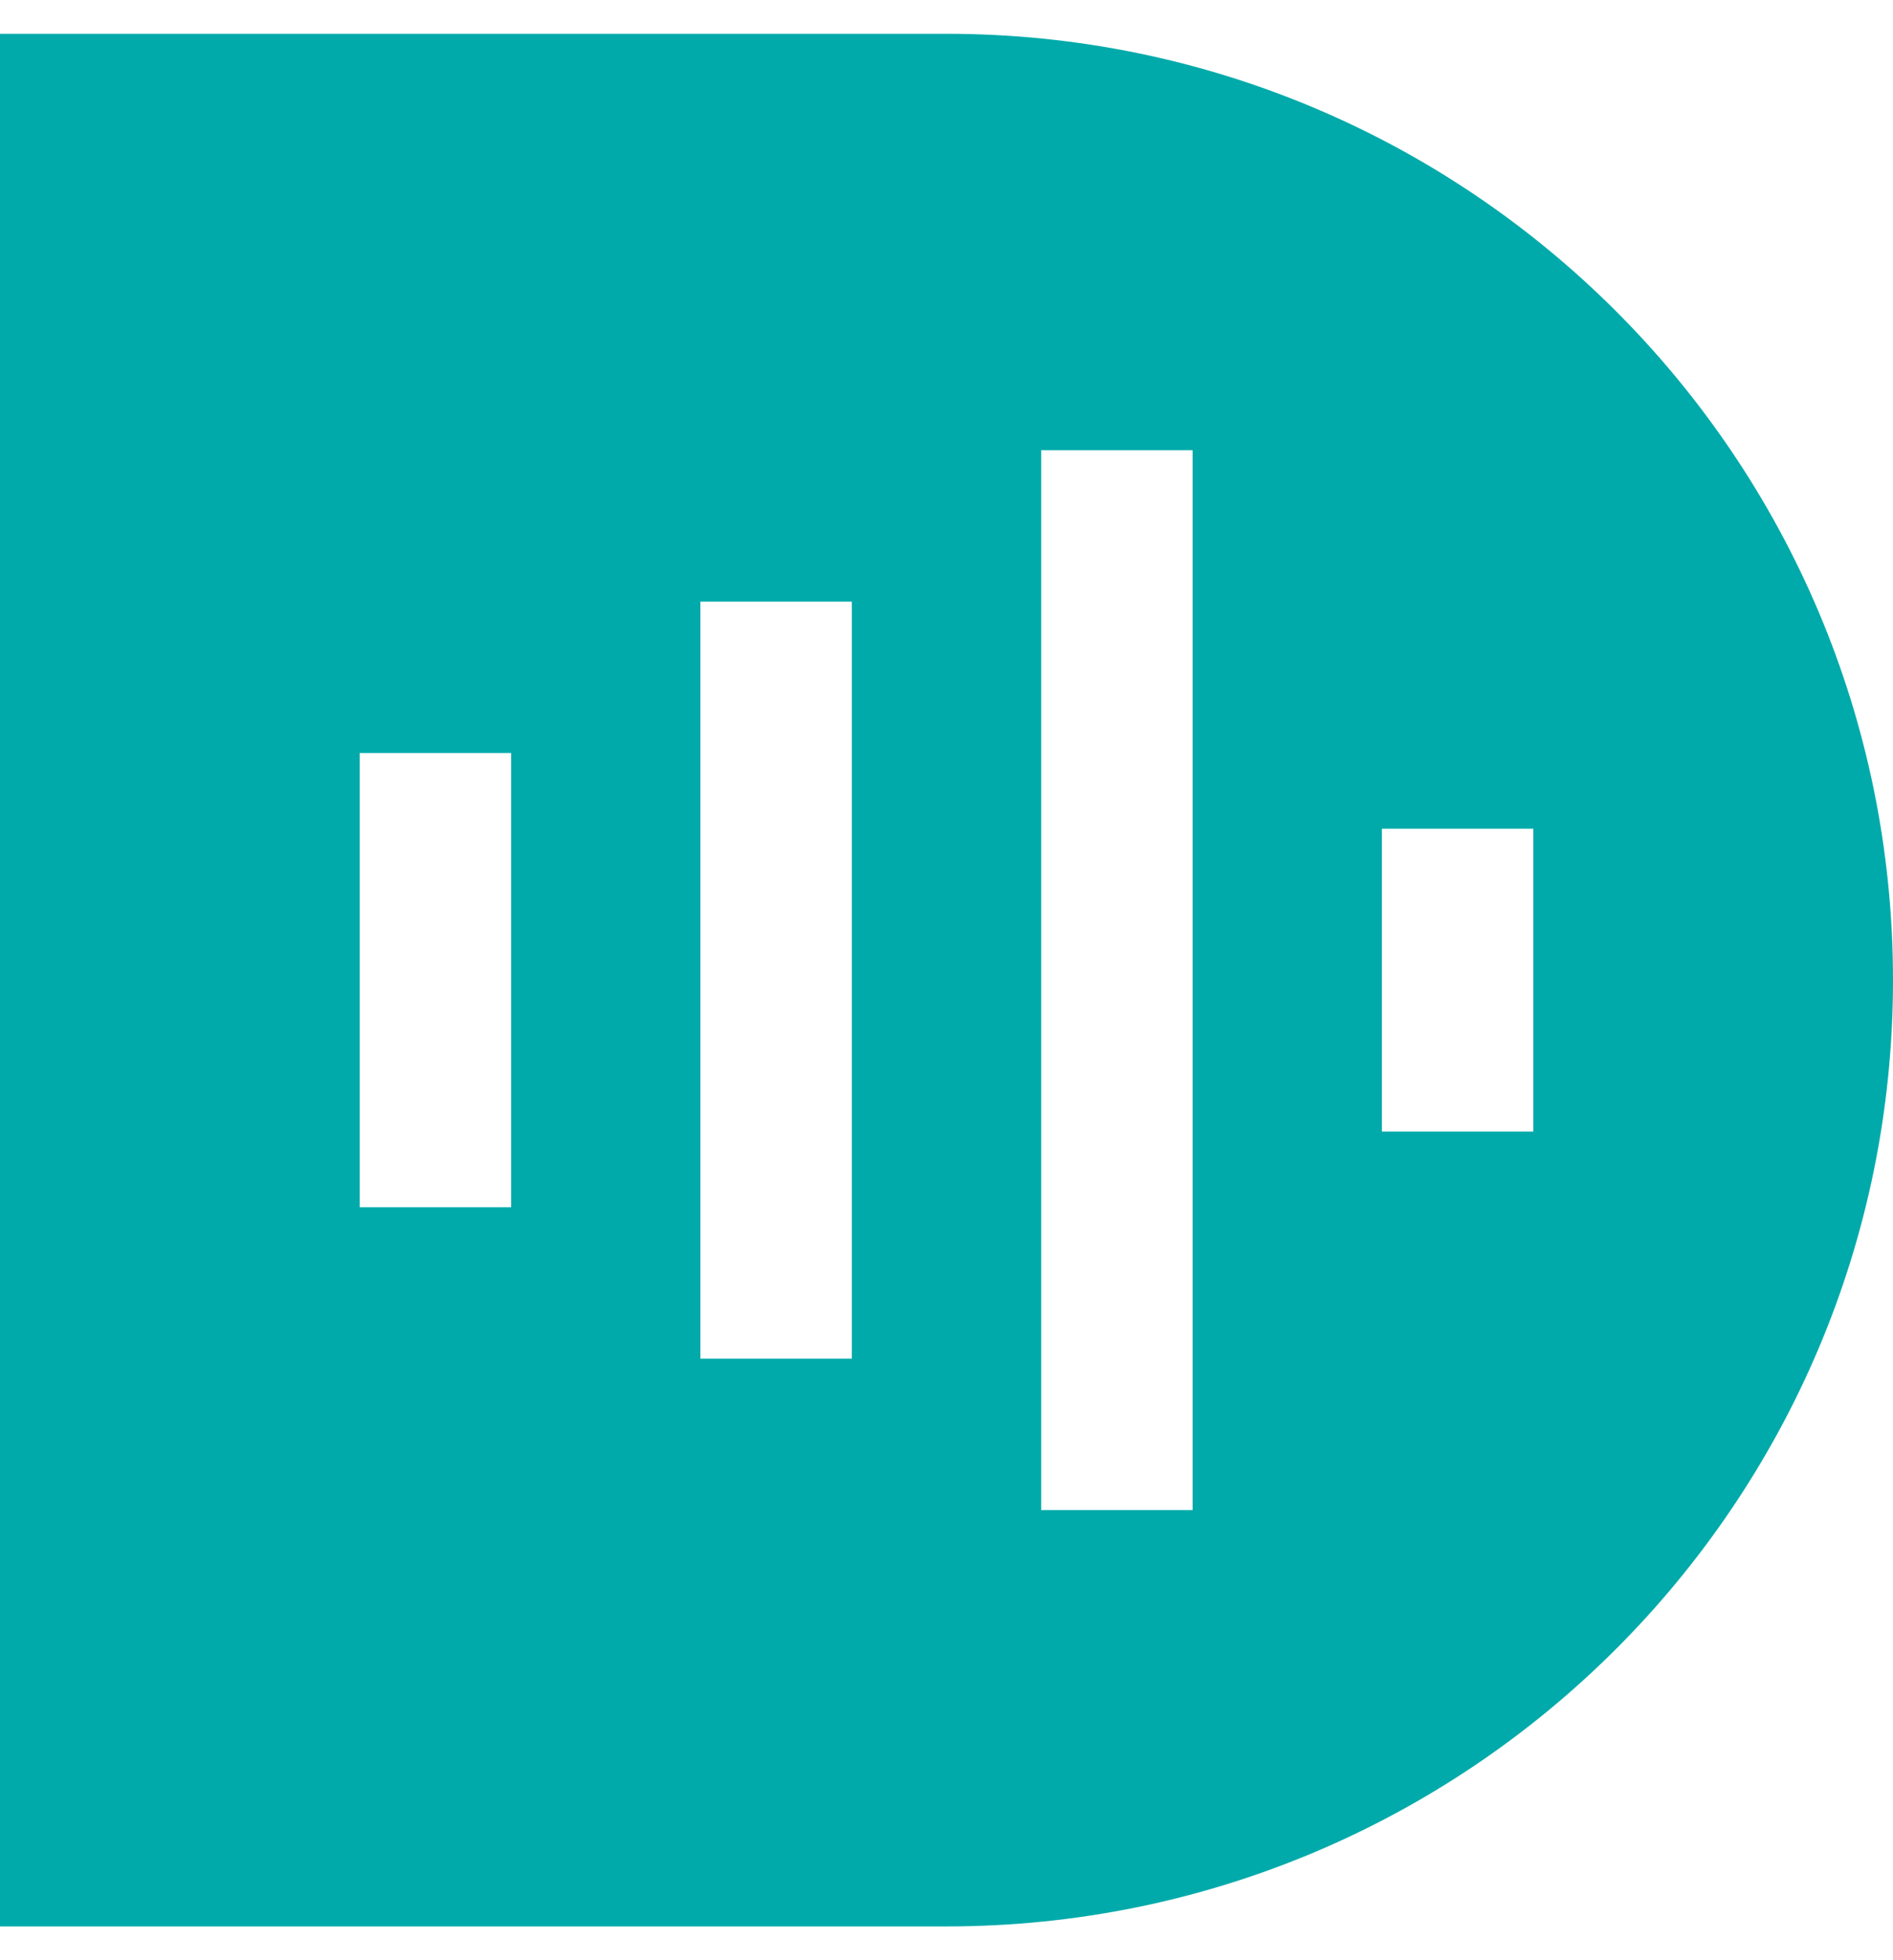 <svg width="28" height="29" viewBox="0 0 28 29" fill="none" xmlns="http://www.w3.org/2000/svg">
<path fill-rule="evenodd" clip-rule="evenodd" d="M0 0.5H14C21.732 0.5 28 6.768 28 14.5C28 22.232 21.732 28.5 14 28.5H0V0.5ZM5.32 11.14H7.56V17.86H5.32V11.14ZM12.6 8.9H10.36V20.1H12.6V8.9ZM15.4 6.66H17.64V22.34H15.4V6.66ZM22.68 12.26H20.44V16.74H22.68V12.26Z" fill="#00AAAA"/>
</svg>

